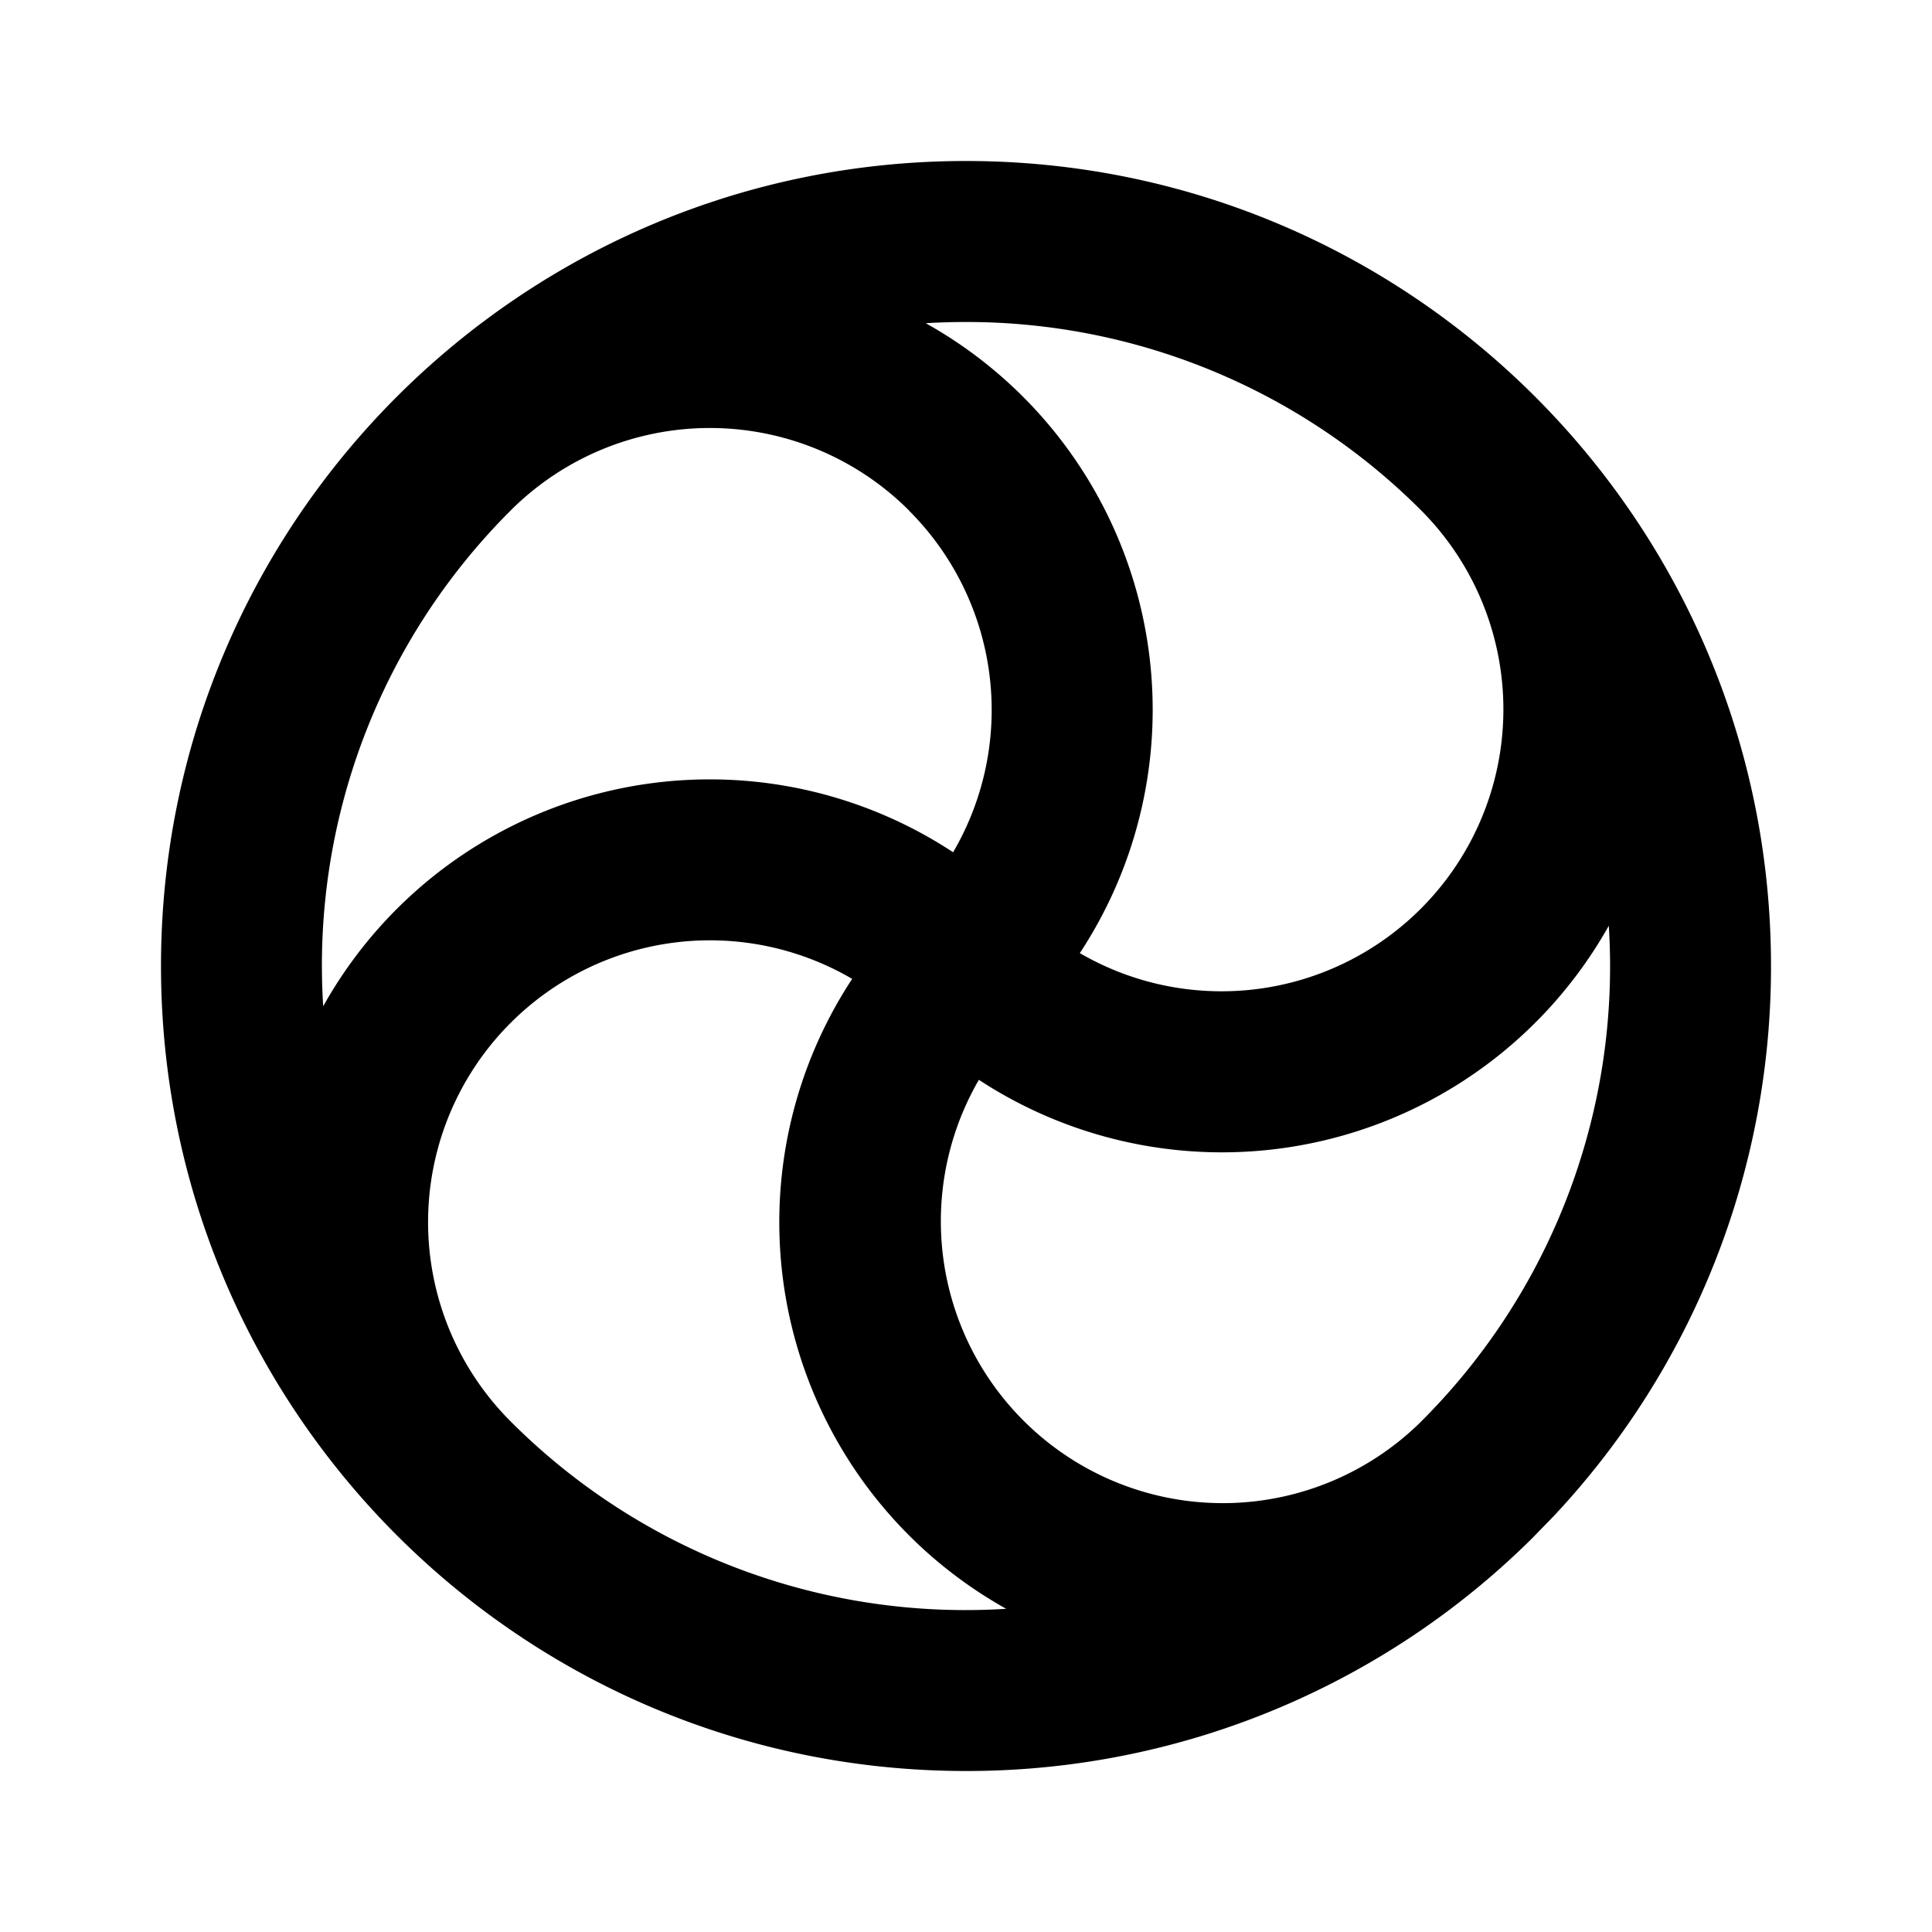 <svg xmlns="http://www.w3.org/2000/svg" xmlns:xlink="http://www.w3.org/1999/xlink" width="24" height="24" viewBox="0 0 24 24"><g fill="none" fill-rule="evenodd"><path d="m12.594 23.258l-.012.002l-.071.035l-.02.004l-.014-.004l-.071-.036q-.016-.004-.024.006l-.004.01l-.017.428l.005.02l.01.013l.104.074l.015.004l.012-.004l.104-.074l.012-.016l.004-.017l-.017-.427q-.004-.016-.016-.018m.264-.113l-.014.002l-.184.093l-.01.01l-.003.011l.018.43l.005.012l.008.008l.201.092q.019.005.029-.008l.004-.014l-.034-.614q-.005-.019-.02-.022m-.715.002a.02.02 0 0 0-.027.006l-.006.014l-.034.614q.001.018.017.024l.015-.002l.201-.093l.01-.008l.003-.011l.018-.43l-.003-.012l-.01-.01z"/><path fill="currentColor" d="M12 2c5.523 0 10 4.477 10 10a9.97 9.97 0 0 1-2.706 6.841l-.27.277A9.97 9.97 0 0 1 12 22C6.477 22 2 17.523 2 12S6.477 2 12 2M6.343 12.707a3.5 3.5 0 0 0 0 4.95a7.98 7.98 0 0 0 6.156 2.328a5.5 5.5 0 0 1-1.913-7.825a3.5 3.5 0 0 0-4.243.547M19.985 11.5a5.51 5.51 0 0 1-7.825 1.914a3.502 3.502 0 0 0 5.463 4.275a7.98 7.98 0 0 0 2.362-6.189m-8.692-5.158a3.5 3.5 0 0 0-4.95 0A7.98 7.98 0 0 0 4.015 12.5a5.5 5.5 0 0 1 7.825-1.913a3.5 3.5 0 0 0-.547-4.243M12 4q-.251 0-.5.015a5.5 5.5 0 0 1 1.914 7.825a3.502 3.502 0 0 0 4.243-5.497A7.98 7.98 0 0 0 12 4"/></g></svg>